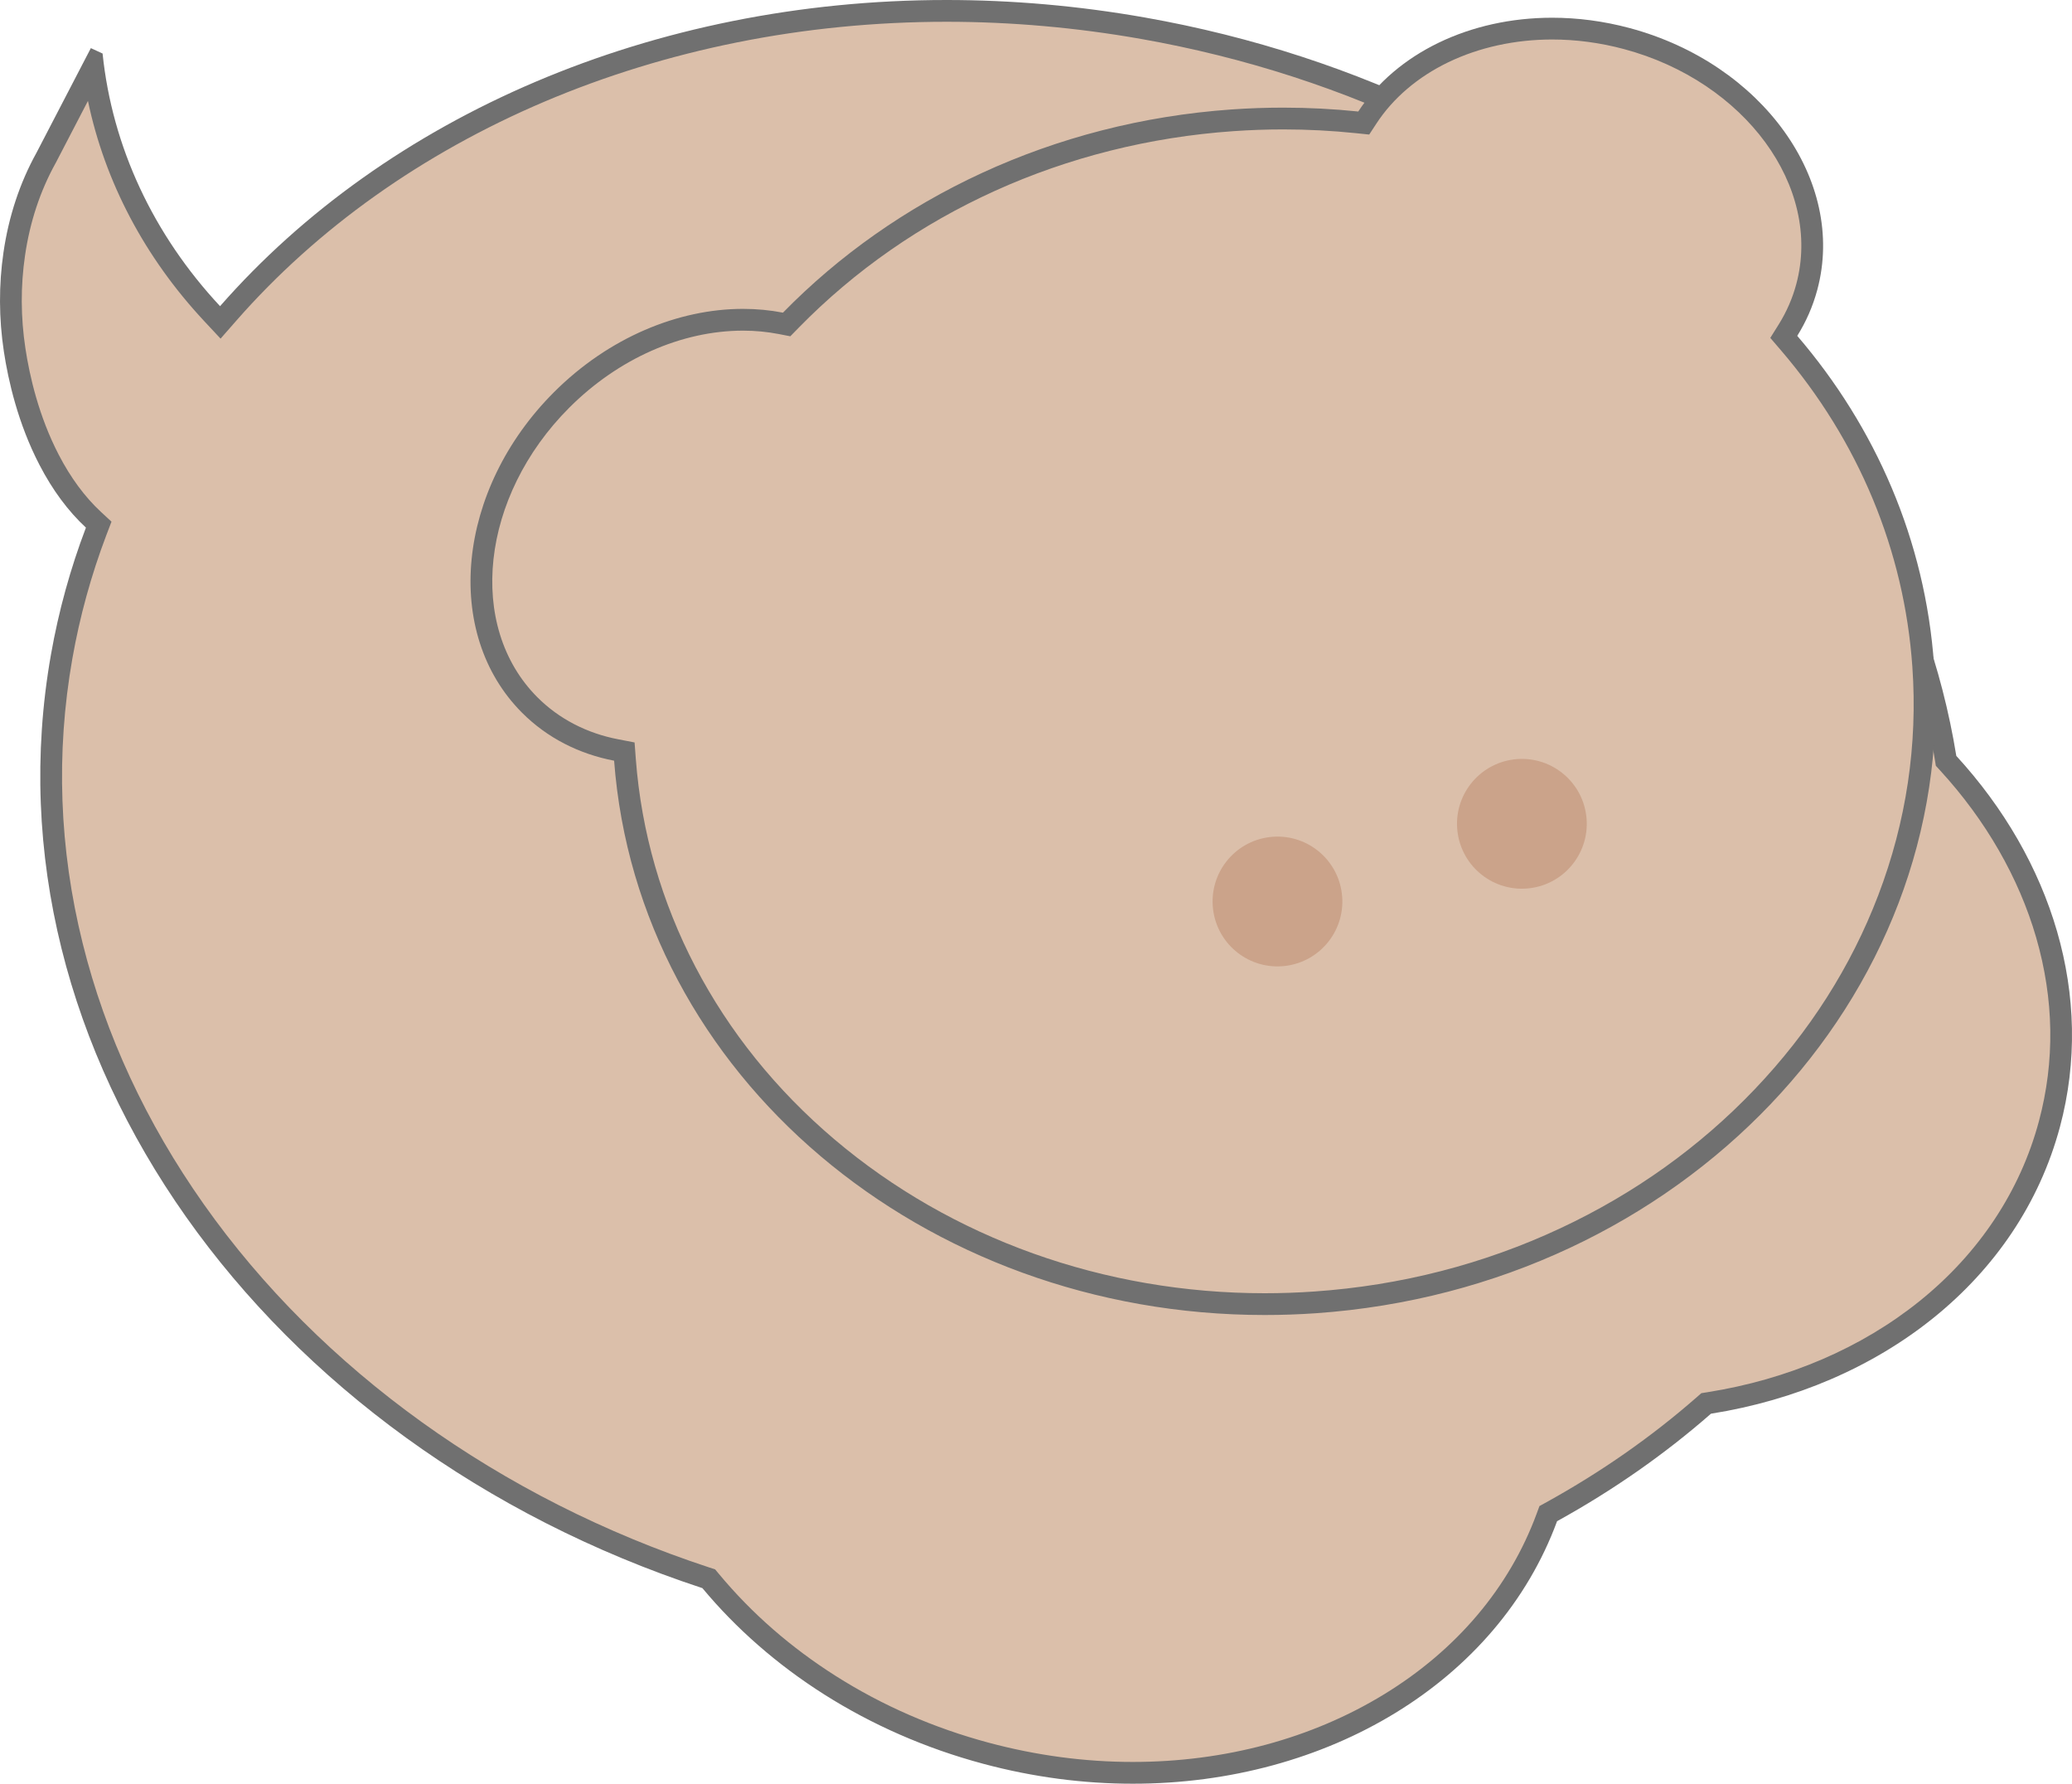 <svg xmlns="http://www.w3.org/2000/svg" width="95.173" height="81.912" viewBox="0 0 95.173 81.912">
  <g id="그룹_292" data-name="그룹 292" transform="translate(9223.296 -1379.473)">
    <g id="그룹_170" data-name="그룹 170" transform="translate(-9223.296 1379.473)">
      <g id="합치기_8" data-name="합치기 8" transform="translate(0 0)" fill="#dbbfaa">
        <path d="M 52.033 81.412 C 49.785 81.412 47.516 81.109 45.29 80.513 C 42.723 79.825 40.313 78.775 38.129 77.392 C 36.021 76.057 34.177 74.448 32.648 72.61 L 32.556 72.499 L 32.419 72.455 C 22.719 69.271 14.387 63.283 8.957 55.596 C 6.269 51.79 4.369 47.698 3.311 43.435 C 2.216 39.028 2.055 34.56 2.832 30.155 C 3.177 28.196 3.709 26.263 4.414 24.408 L 4.534 24.093 L 4.287 23.864 C 3.512 23.143 2.829 22.22 2.257 21.119 C 1.299 19.277 0.867 17.357 0.673 16.07 C 0.449 14.593 0.443 13.109 0.655 11.661 C 0.887 10.065 1.378 8.584 2.113 7.257 L 2.116 7.251 L 2.119 7.245 L 4.282 3.085 C 4.836 7.256 6.716 11.158 9.742 14.401 L 10.119 14.806 L 10.484 14.39 C 12.359 12.251 14.532 10.298 16.944 8.585 C 19.346 6.88 21.989 5.409 24.8 4.214 C 27.633 3.009 30.643 2.082 33.745 1.458 C 36.909 0.822 40.183 0.5 43.475 0.5 C 46.469 0.5 49.504 0.767 52.497 1.295 C 57.308 2.143 61.916 3.638 66.192 5.739 C 70.325 7.769 74.075 10.325 77.339 13.337 C 80.564 16.314 83.236 19.662 85.28 23.289 C 87.35 26.962 88.724 30.832 89.365 34.792 L 89.389 34.94 L 89.49 35.05 C 91.631 37.384 93.193 40.102 94.006 42.909 C 94.855 45.841 94.899 48.772 94.136 51.621 C 93.249 54.931 91.297 57.874 88.492 60.134 C 85.752 62.341 82.3 63.825 78.511 64.426 L 78.369 64.448 L 78.26 64.544 C 76.162 66.381 73.813 68.021 71.28 69.419 L 71.117 69.509 L 71.052 69.684 C 69.763 73.179 67.268 76.136 63.834 78.234 C 60.433 80.313 56.352 81.412 52.033 81.412 Z" stroke="none"/>
        <path d="M 52.033 80.912 C 56.26 80.912 60.251 79.838 63.574 77.807 C 66.91 75.769 69.334 72.9 70.583 69.511 L 70.712 69.162 L 71.038 68.982 C 73.54 67.601 75.86 65.981 77.931 64.167 L 78.148 63.977 L 78.433 63.932 C 82.136 63.345 85.506 61.897 88.178 59.744 C 90.9 57.552 92.794 54.698 93.653 51.491 C 94.392 48.732 94.349 45.892 93.526 43.049 C 92.734 40.314 91.211 37.665 89.122 35.388 L 88.919 35.167 L 88.872 34.872 C 88.24 30.97 86.885 27.156 84.844 23.534 C 82.826 19.953 80.187 16.646 77 13.705 C 73.772 10.725 70.061 8.196 65.972 6.188 C 61.737 4.108 57.175 2.628 52.411 1.788 C 49.446 1.265 46.44 1 43.475 1 C 40.216 1 36.976 1.319 33.844 1.949 C 30.774 2.566 27.797 3.483 24.995 4.674 C 22.218 5.855 19.607 7.308 17.234 8.993 C 14.854 10.683 12.709 12.61 10.86 14.72 L 10.131 15.551 L 9.376 14.742 C 6.64 11.809 4.819 8.348 4.04 4.634 L 2.563 7.476 L 2.557 7.488 L 2.55 7.499 C 1.845 8.773 1.373 10.197 1.15 11.733 C 0.944 13.133 0.95 14.566 1.167 15.996 C 1.356 17.245 1.775 19.107 2.701 20.889 C 3.246 21.939 3.894 22.816 4.627 23.498 L 5.121 23.956 L 4.881 24.585 C 4.188 26.411 3.664 28.314 3.324 30.242 C 2.56 34.577 2.718 38.975 3.796 43.314 C 4.839 47.517 6.713 51.552 9.365 55.307 C 14.733 62.908 22.976 68.829 32.575 71.98 L 32.848 72.069 L 33.032 72.29 C 34.528 74.088 36.332 75.662 38.396 76.969 C 40.538 78.326 42.901 79.355 45.42 80.03 C 47.604 80.615 49.828 80.912 52.033 80.912 M 52.033 81.912 C 49.788 81.912 47.477 81.617 45.161 80.996 C 39.812 79.563 35.344 76.633 32.263 72.93 C 12.148 66.327 -0.886 48.364 2.339 30.068 C 2.695 28.048 3.237 26.098 3.947 24.23 C 3.128 23.47 2.414 22.507 1.814 21.35 C 0.824 19.445 0.378 17.468 0.178 16.145 C -0.053 14.62 -0.059 13.086 0.16 11.588 C 0.401 9.932 0.912 8.393 1.676 7.015 L 4.173 2.21 L 4.712 2.458 C 5.153 6.745 7.042 10.774 10.108 14.06 C 17.766 5.324 29.983 -0 43.475 -0 C 46.461 -0 49.509 0.261 52.584 0.803 C 72.436 4.303 87.225 18.445 89.859 34.712 C 94.243 39.491 96.228 45.743 94.619 51.75 C 92.725 58.817 86.353 63.688 78.59 64.92 C 76.456 66.788 74.085 68.442 71.521 69.857 C 68.792 77.26 60.944 81.912 52.033 81.912 Z" stroke="none" fill="#707070"/>
      </g>
      <g id="합치기_9" data-name="합치기 9" transform="translate(21.612 0.814)" fill="#dbbfaa">
        <path d="M 36.479 59.074 C 28.993 59.074 21.862 56.523 16.396 51.892 C 10.915 47.248 7.612 40.923 7.095 34.081 L 7.066 33.7 L 6.69 33.628 C 5.149 33.332 3.777 32.618 2.722 31.564 C -0.737 28.104 -0.082 21.818 4.183 17.553 C 6.524 15.213 9.562 13.87 12.519 13.87 C 13.112 13.87 13.697 13.926 14.256 14.035 L 14.521 14.087 L 14.709 13.894 C 19.964 8.519 27.172 5.258 35.007 4.71 C 35.778 4.656 36.559 4.629 37.329 4.629 C 38.462 4.629 39.605 4.688 40.725 4.805 L 41.028 4.836 L 41.195 4.581 C 42.008 3.34 43.217 2.308 44.693 1.596 C 46.178 0.879 47.904 0.5 49.684 0.5 C 50.825 0.5 51.979 0.654 53.111 0.957 C 58.937 2.519 62.647 7.634 61.38 12.361 C 61.193 13.06 60.902 13.727 60.517 14.344 L 60.322 14.656 L 60.561 14.935 C 64.214 19.193 66.346 24.321 66.727 29.766 C 66.983 33.425 66.445 37.029 65.128 40.478 C 63.855 43.814 61.911 46.867 59.35 49.552 C 56.785 52.24 53.733 54.423 50.276 56.042 C 46.695 57.718 42.834 58.711 38.803 58.993 C 38.032 59.047 37.25 59.074 36.481 59.074 L 36.481 59.074 C 36.48 59.074 36.479 59.074 36.479 59.074 Z" stroke="none"/>
        <path d="M 36.479 58.574 C 36.479 58.574 36.48 58.574 36.481 58.574 L 36.481 58.574 C 37.239 58.574 38.008 58.547 38.768 58.494 C 42.738 58.217 46.538 57.239 50.064 55.589 C 53.464 53.997 56.467 51.85 58.988 49.207 C 61.503 46.57 63.411 43.574 64.661 40.3 C 65.951 36.919 66.479 33.386 66.228 29.801 C 65.854 24.464 63.764 19.436 60.182 15.261 L 59.703 14.703 L 60.093 14.079 C 60.452 13.504 60.723 12.882 60.897 12.231 C 62.093 7.771 58.541 2.93 52.982 1.44 C 51.891 1.148 50.782 1 49.684 1 C 47.979 1 46.328 1.362 44.91 2.046 C 43.516 2.719 42.376 3.69 41.614 4.855 L 41.28 5.365 L 40.673 5.302 C 39.57 5.187 38.445 5.129 37.329 5.129 C 36.571 5.129 35.802 5.156 35.042 5.209 C 27.329 5.748 20.235 8.957 15.067 14.243 L 14.689 14.629 L 14.16 14.526 C 13.632 14.423 13.08 14.37 12.519 14.37 C 9.694 14.37 6.784 15.659 4.537 17.907 C 0.467 21.977 -0.189 27.945 3.076 31.21 C 4.059 32.194 5.342 32.86 6.785 33.136 L 7.536 33.281 L 7.593 34.043 C 8.101 40.751 11.341 46.954 16.719 51.51 C 22.095 56.065 29.112 58.574 36.479 58.574 M 36.481 59.574 C 20.81 59.575 7.691 48.59 6.596 34.119 C 4.998 33.812 3.535 33.084 2.369 31.918 C -1.291 28.256 -0.638 21.668 3.83 17.2 C 6.353 14.677 9.552 13.37 12.519 13.37 C 13.143 13.37 13.757 13.428 14.352 13.544 C 19.476 8.303 26.735 4.787 34.972 4.211 C 35.763 4.156 36.549 4.129 37.329 4.129 C 38.494 4.129 39.644 4.189 40.777 4.307 C 42.537 1.619 45.91 -5.036377115175128e-05 49.684 -5.036377115175128e-05 C 50.843 -5.036377115175128e-05 52.04 0.153 53.24 0.474 C 59.342 2.11 63.203 7.489 61.863 12.49 C 61.659 13.252 61.346 13.961 60.941 14.609 C 64.534 18.798 66.824 23.993 67.226 29.731 C 68.293 44.996 55.583 58.321 38.838 59.492 C 38.047 59.547 37.26 59.574 36.481 59.574 Z" stroke="none" fill="#707070"/>
      </g>
      <ellipse id="타원_38" data-name="타원 38" cx="2.98" cy="2.98" rx="2.98" ry="2.98" transform="translate(55.357 38.804) rotate(-7)" fill="#cba38a"/>
      <ellipse id="타원_39" data-name="타원 39" cx="2.98" cy="2.98" rx="2.98" ry="2.98" transform="translate(66.584 35.236) rotate(-7)" fill="#cba38a"/>
    </g>
  </g>
</svg>
